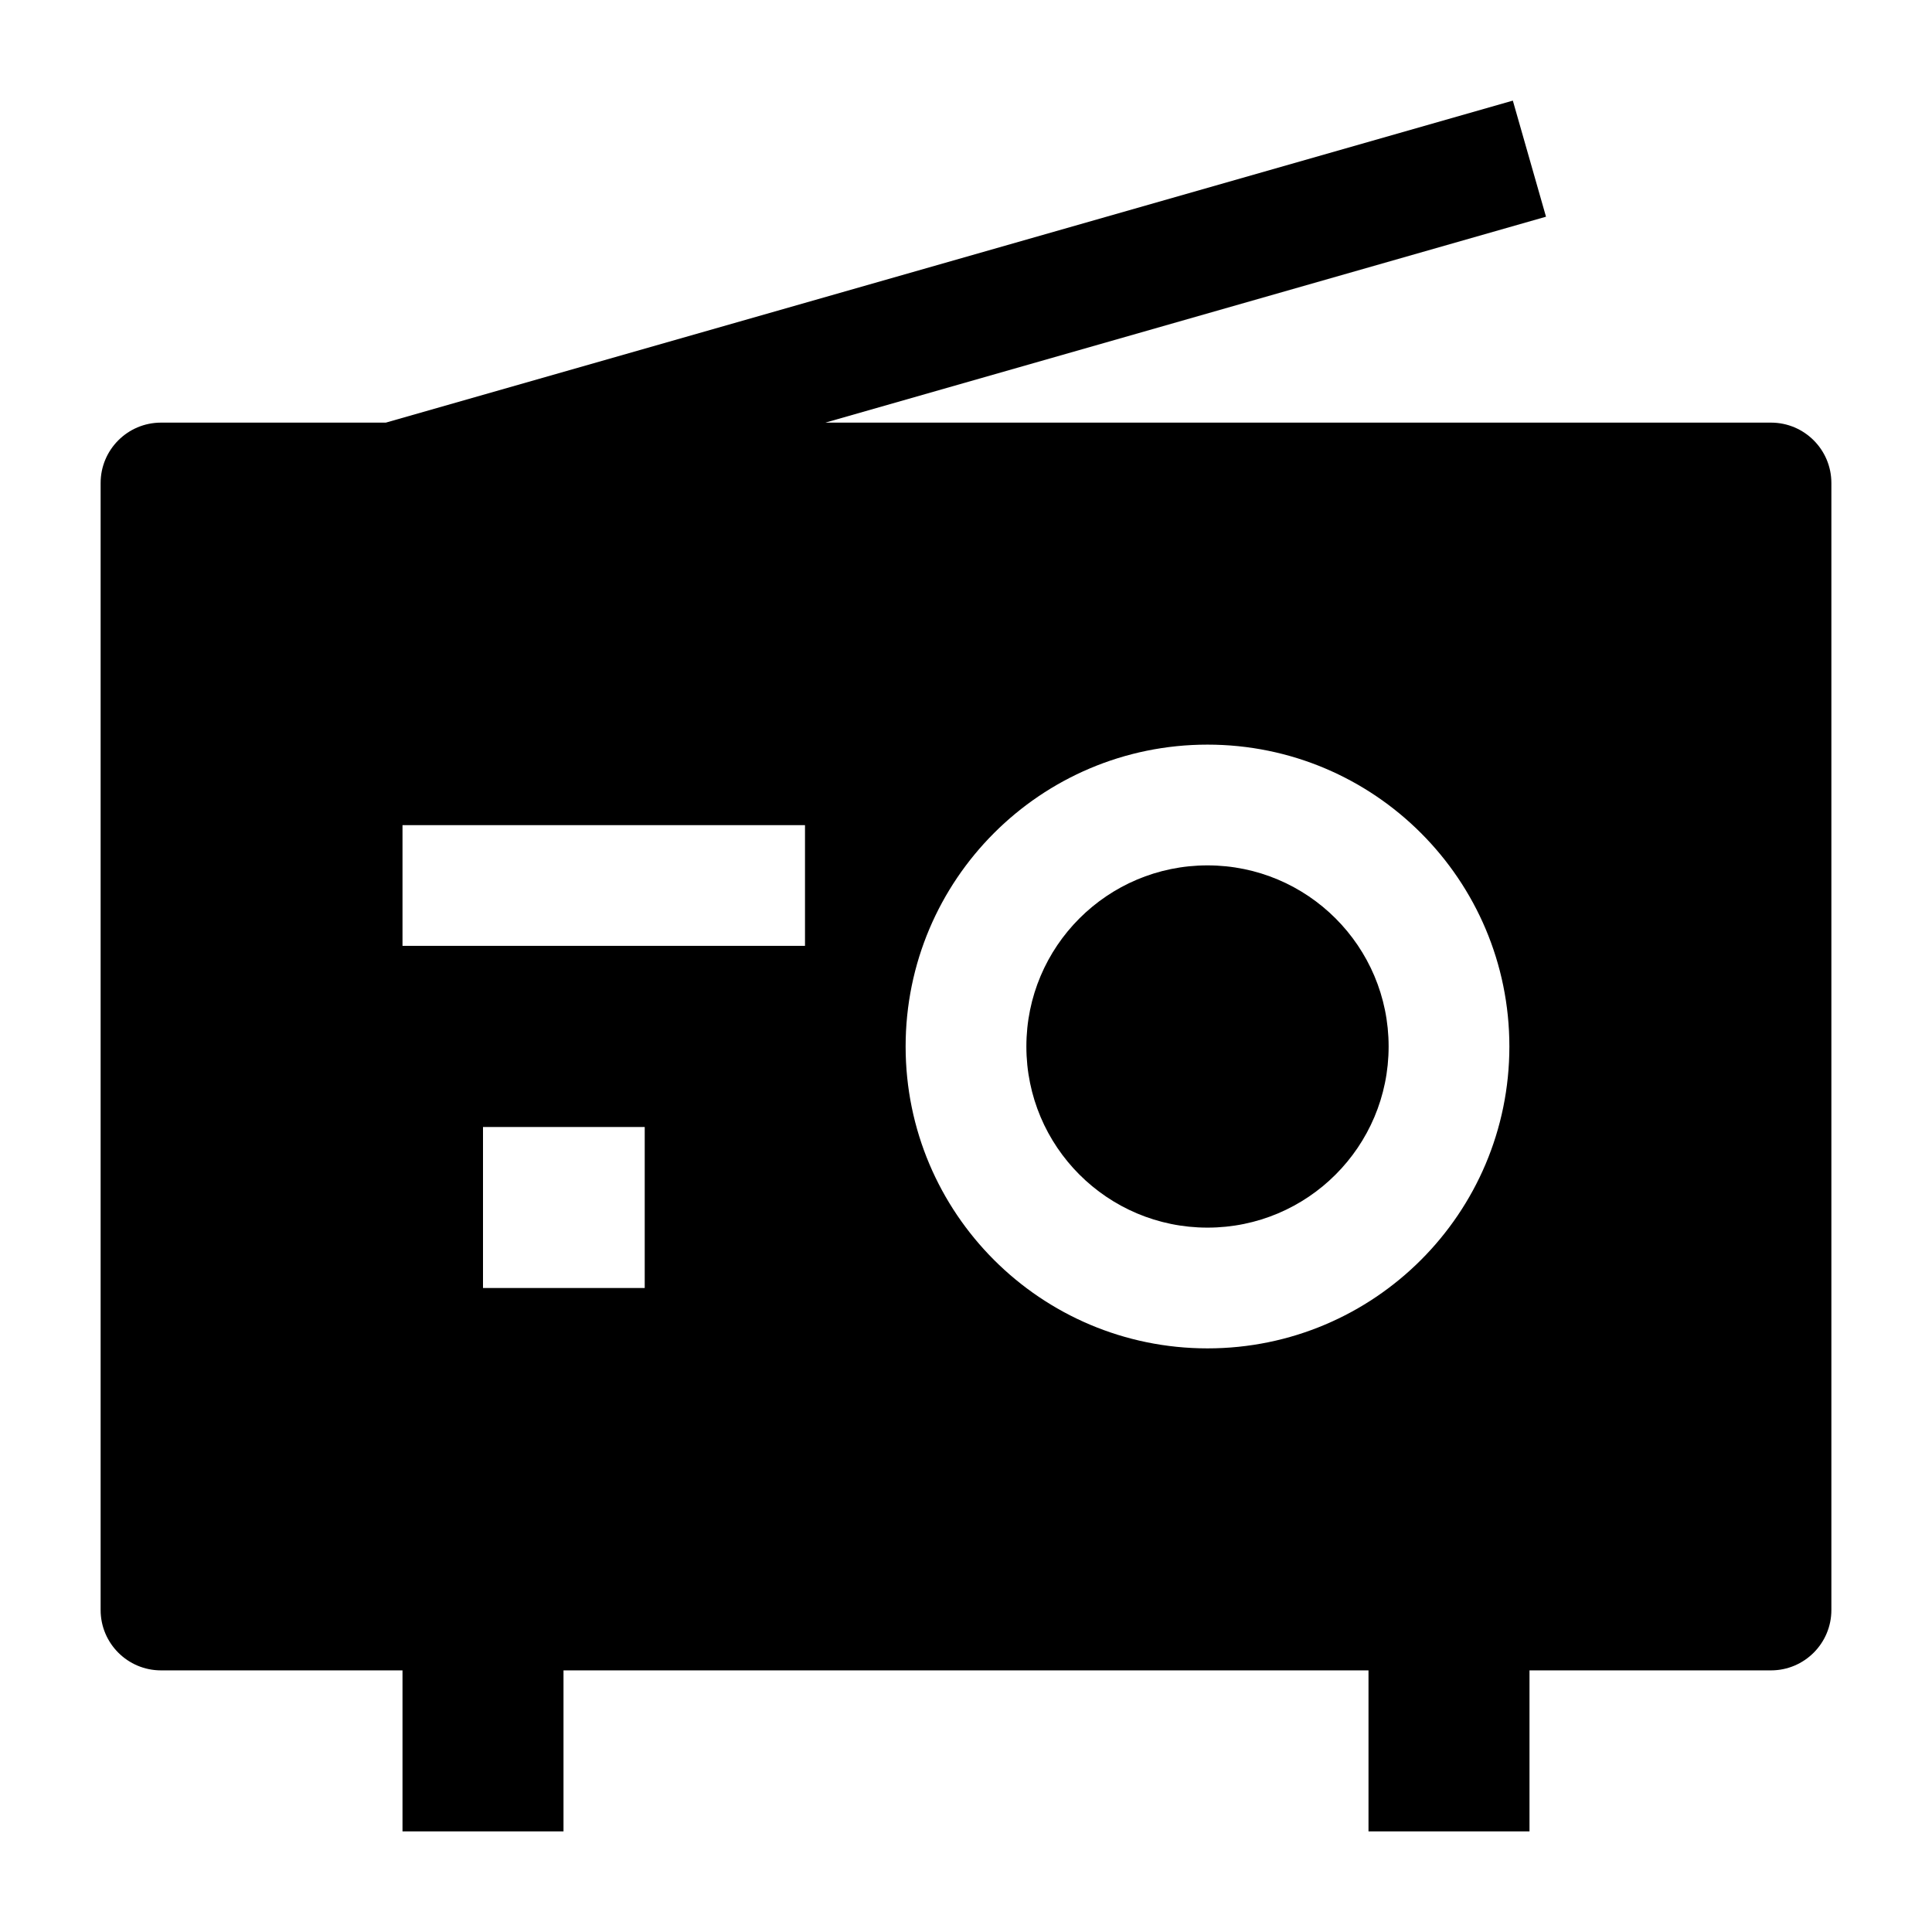 <svg width="24" height="24" viewBox="0 0 24 24" xmlns="http://www.w3.org/2000/svg">
    <path fill-rule="evenodd" clip-rule="evenodd" d="M19.205 2.692L10.253 5.25H22C22.414 5.25 22.75 5.586 22.75 6V20C22.75 20.414 22.414 20.75 22 20.75H19V22.75H17V20.75H7V22.75H5V20.75H2C1.586 20.75 1.25 20.414 1.25 20V6C1.25 5.586 1.586 5.25 2 5.25H4.793L18.793 1.25L19.205 2.692ZM5 11.75H10V10.25H5V11.75ZM15 10.75C13.757 10.75 12.75 11.757 12.75 13C12.75 14.243 13.757 15.25 15 15.25C16.243 15.25 17.25 14.243 17.25 13C17.25 11.757 16.243 10.75 15 10.75ZM11.25 13C11.25 10.929 12.929 9.25 15 9.25C17.071 9.25 18.75 10.929 18.75 13C18.75 15.071 17.071 16.75 15 16.75C12.929 16.75 11.25 15.071 11.25 13ZM8.009 14H6V16H8.009V14Z"/>
</svg>
